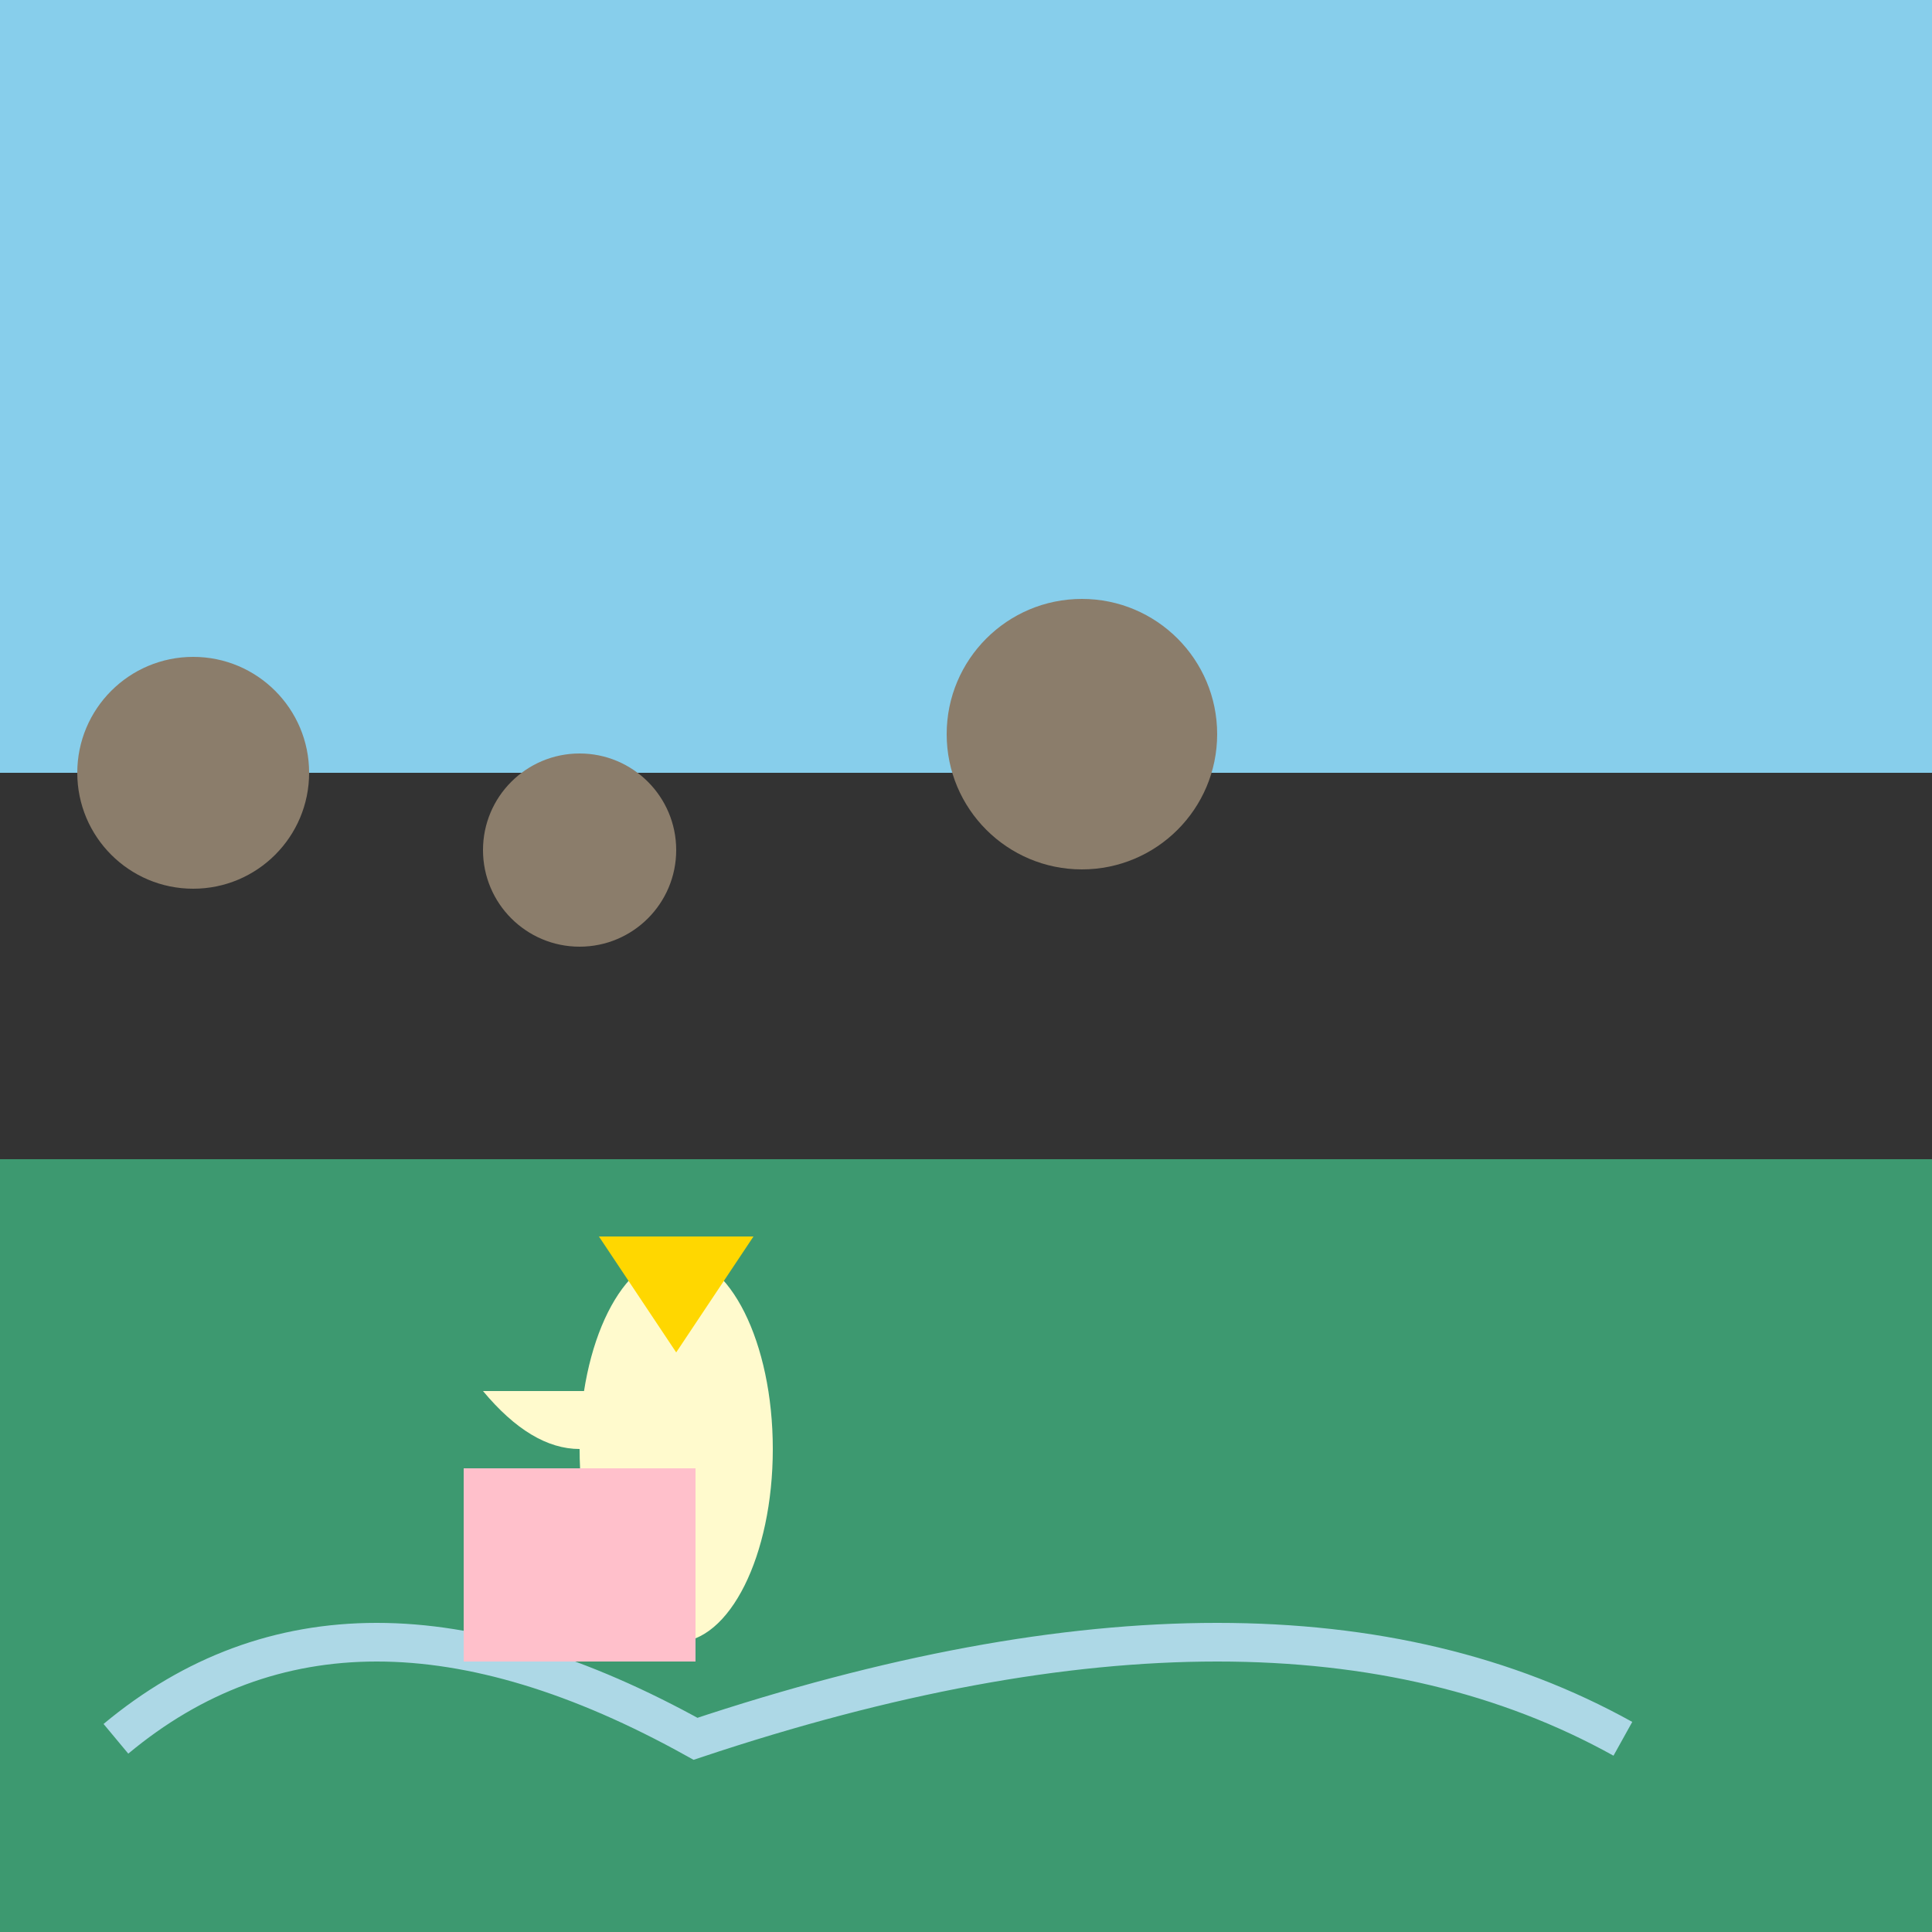 <svg width="500" height="500" xmlns="http://www.w3.org/2000/svg">

  <rect width="100%" height="100%" fill="#333333" stroke="none"/>

  <!-- Sky -->
  <rect x="0" y="0" width="100%" height="40%" fill="#87CEEB"/>

  <!-- Grass -->
  <rect x="0" y="60%" width="100%" height="40%" fill="#3D9970"/>

  <!-- Trees -->
  <circle cx="50" cy="200" r="30" fill="#8B7D6B"/>
  <circle cx="150" cy="220" r="25" fill="#8B7D6B"/>
  <circle cx="280" cy="190" r="35" fill="#8B7D6B"/>

  <!-- River -->
  <path d="M30,450 Q90,400 180,450 Q330,400 420,450" stroke="#ADD8E6" fill="transparent" stroke-width="10"/>

  <!-- Fairy -->
  <g id="fairy" transform="translate(150, 350)">
    <!-- Body -->
    <ellipse cx="25" cy="25" rx="25" ry="50" fill="#FFFACD"/>
    <!-- Hair -->
    <polygon points="5,-30, 25,0, 45,-30" fill="#FFD700"/>
    <!-- Wings -->
    <path d="M-25,10 Q0,40 25,10" stroke-width="0" fill="#FFFACD"/>
    <!-- Dress -->
    <rect x="-30" y="30" width="60" height="50" fill="#FFC0CB"/>
  </g>

</svg>